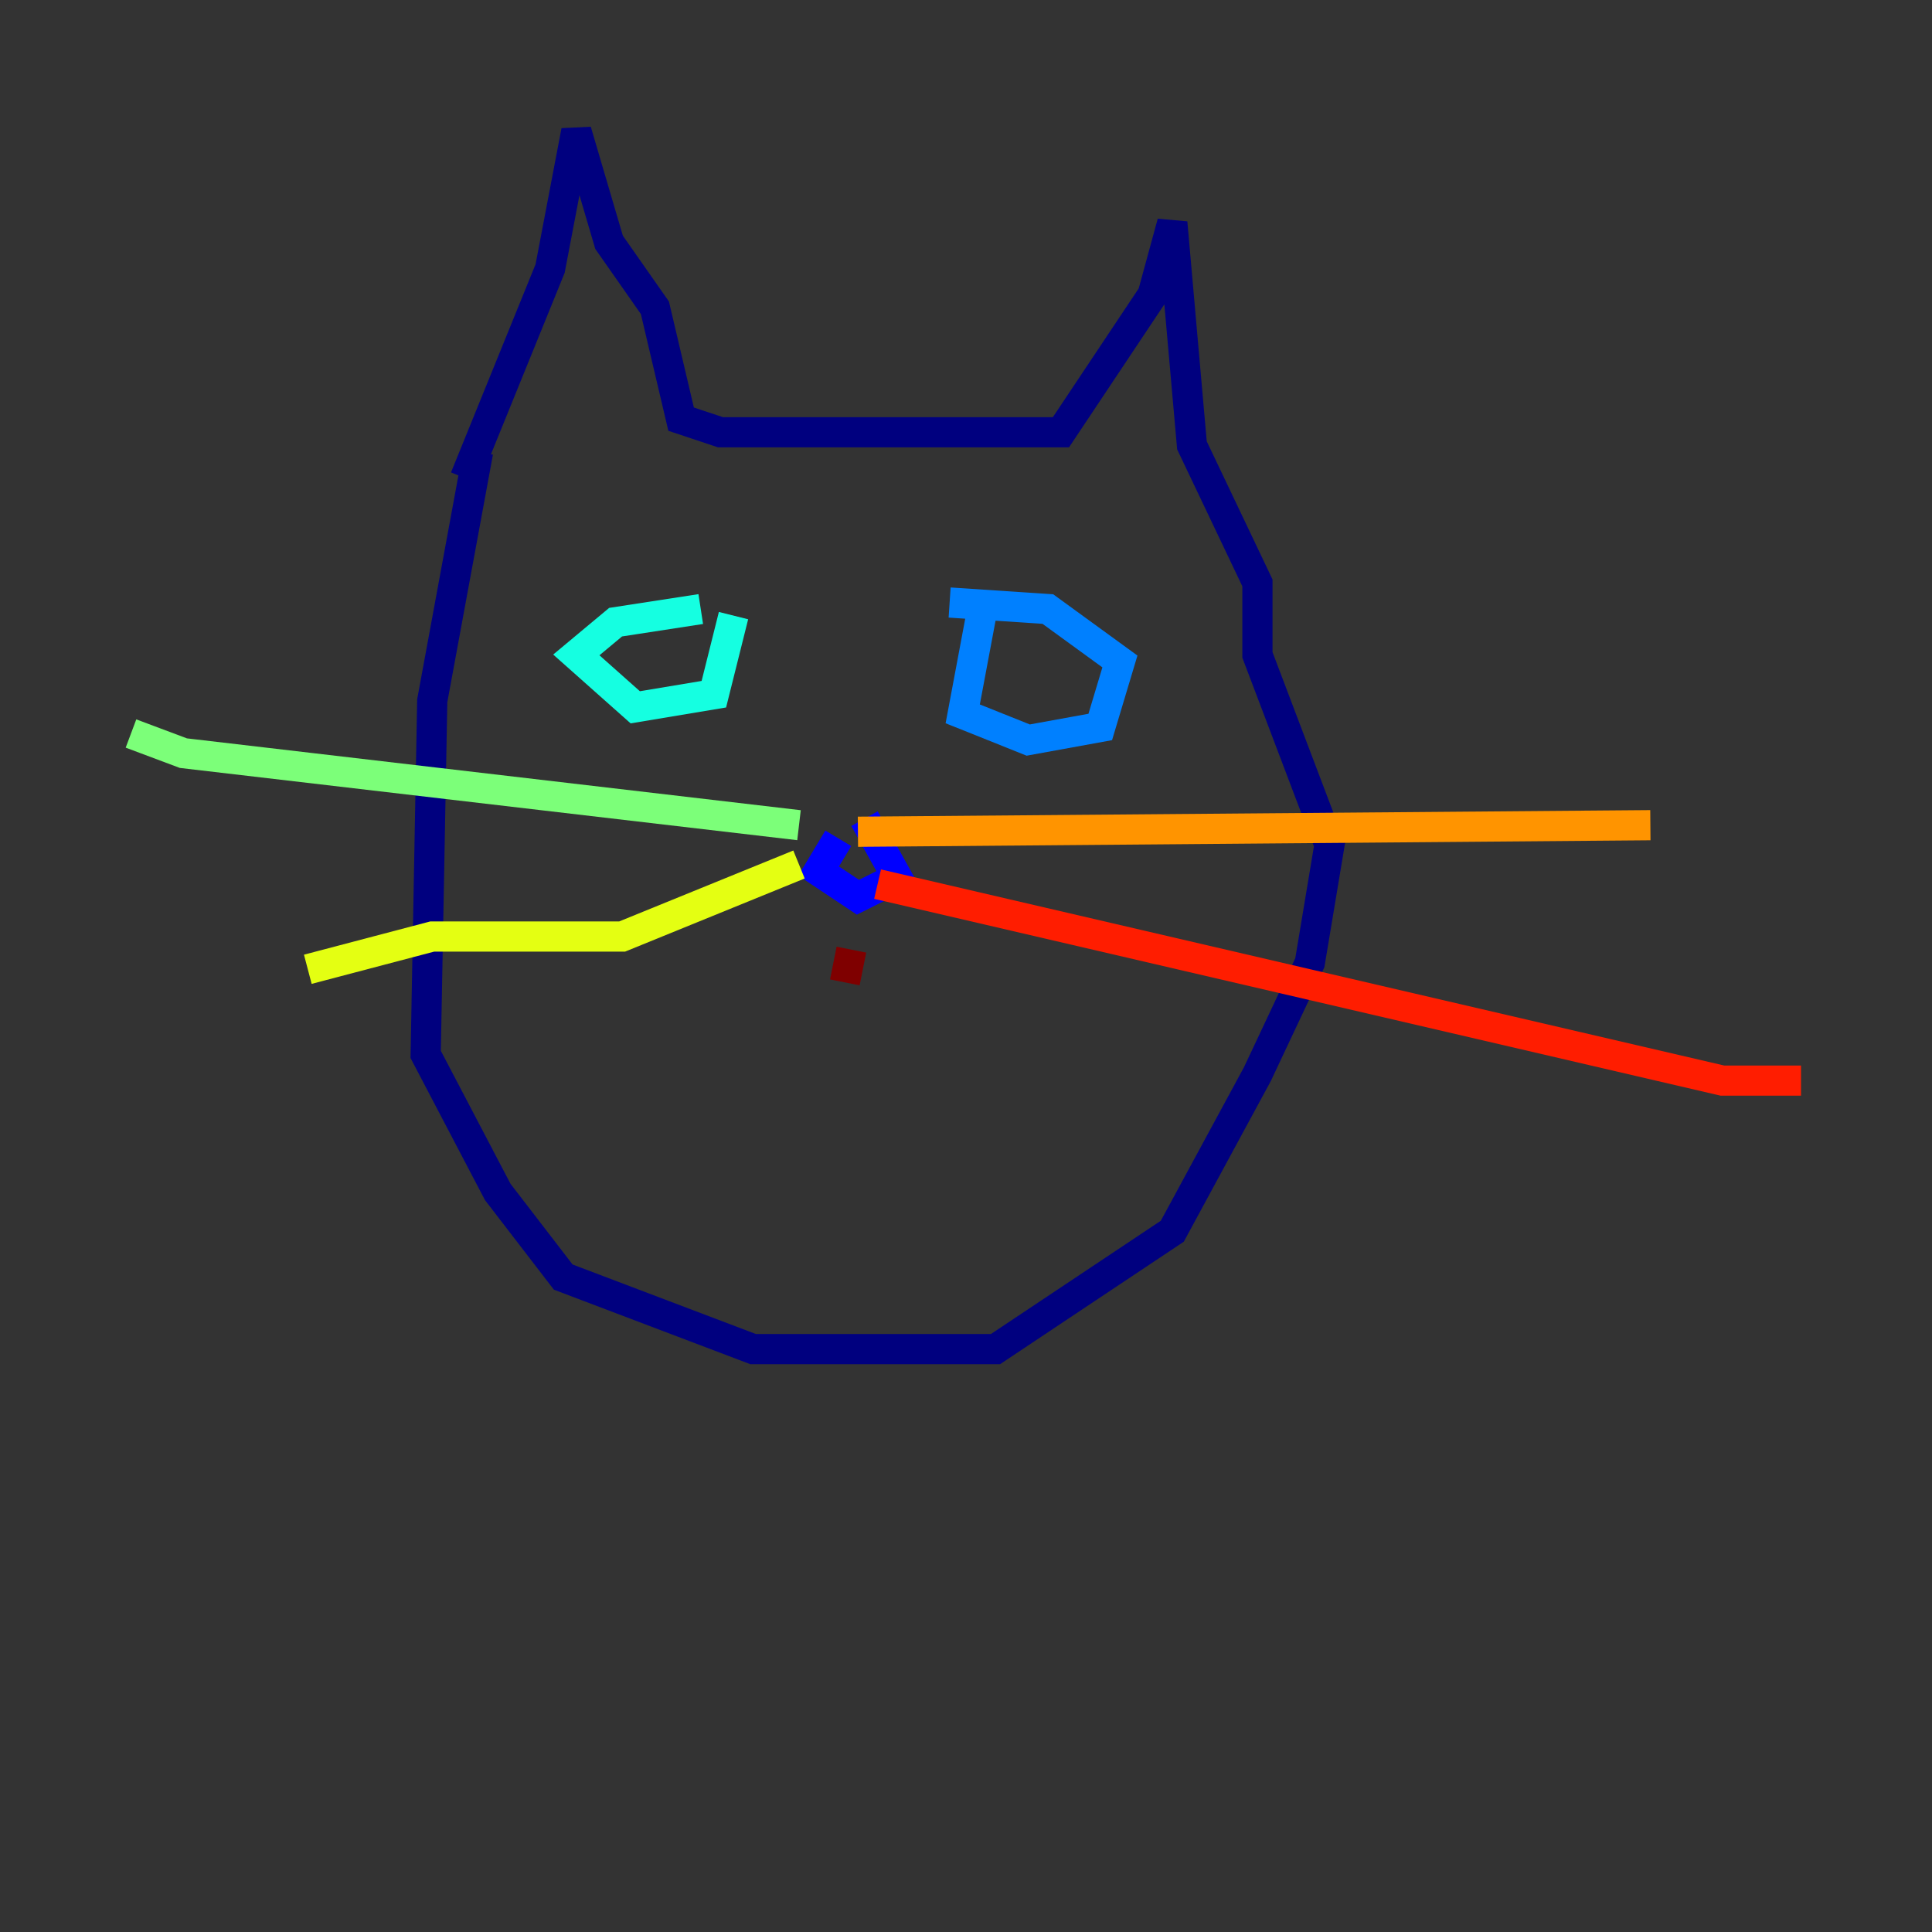 <?xml version="1.0" encoding="utf-8" ?>
<svg baseProfile="tiny" height="128" version="1.2" viewBox="0,0,128,128" width="128" xmlns="http://www.w3.org/2000/svg" xmlns:ev="http://www.w3.org/2001/xml-events" xmlns:xlink="http://www.w3.org/1999/xlink"><rect x="0" y="0" width="128" height="128" fill="#333333" stroke="none"/><defs /><polyline fill="none" points="30.807,31.675 36.447,17.79 38.183,8.678 40.352,16.054 43.39,20.393 45.125,27.77 47.729,28.637 70.291,28.637 76.366,19.525 77.668,14.752 78.969,29.505 83.308,38.617 83.308,43.39 88.081,55.973 86.78,63.783 83.308,71.159 77.668,81.573 65.953,89.383 49.898,89.383 37.315,84.61 32.976,78.969 28.203,69.858 28.637,46.427 31.675,29.939" stroke="#00007f" stroke-width="2" /><polyline fill="none" points="55.539,55.539 54.237,57.709 56.841,59.444 59.444,58.142 57.275,54.237" stroke="#0000ff" stroke-width="2" /><polyline fill="none" points="65.085,40.352 63.783,47.295 68.122,49.031 72.895,48.163 74.197,43.824 69.424,40.352 62.915,39.919" stroke="#0080ff" stroke-width="2" /><polyline fill="none" points="48.597,40.786 47.295,45.993 42.088,46.861 38.183,43.39 40.786,41.22 46.427,40.352" stroke="#15ffe1" stroke-width="2" /><polyline fill="none" points="52.936,54.671 12.149,49.898 8.678,48.597" stroke="#7cff79" stroke-width="2" /><polyline fill="none" points="52.936,57.275 41.22,62.047 28.637,62.047 20.393,64.217" stroke="#e4ff12" stroke-width="2" /><polyline fill="none" points="56.841,55.105 109.342,54.671" stroke="#ff9400" stroke-width="2" /><polyline fill="none" points="58.142,58.576 114.115,71.593 119.322,71.593" stroke="#ff1d00" stroke-width="2" /><polyline fill="none" points="56.407,62.915 55.973,65.085" stroke="#7f0000" stroke-width="2" /></svg>